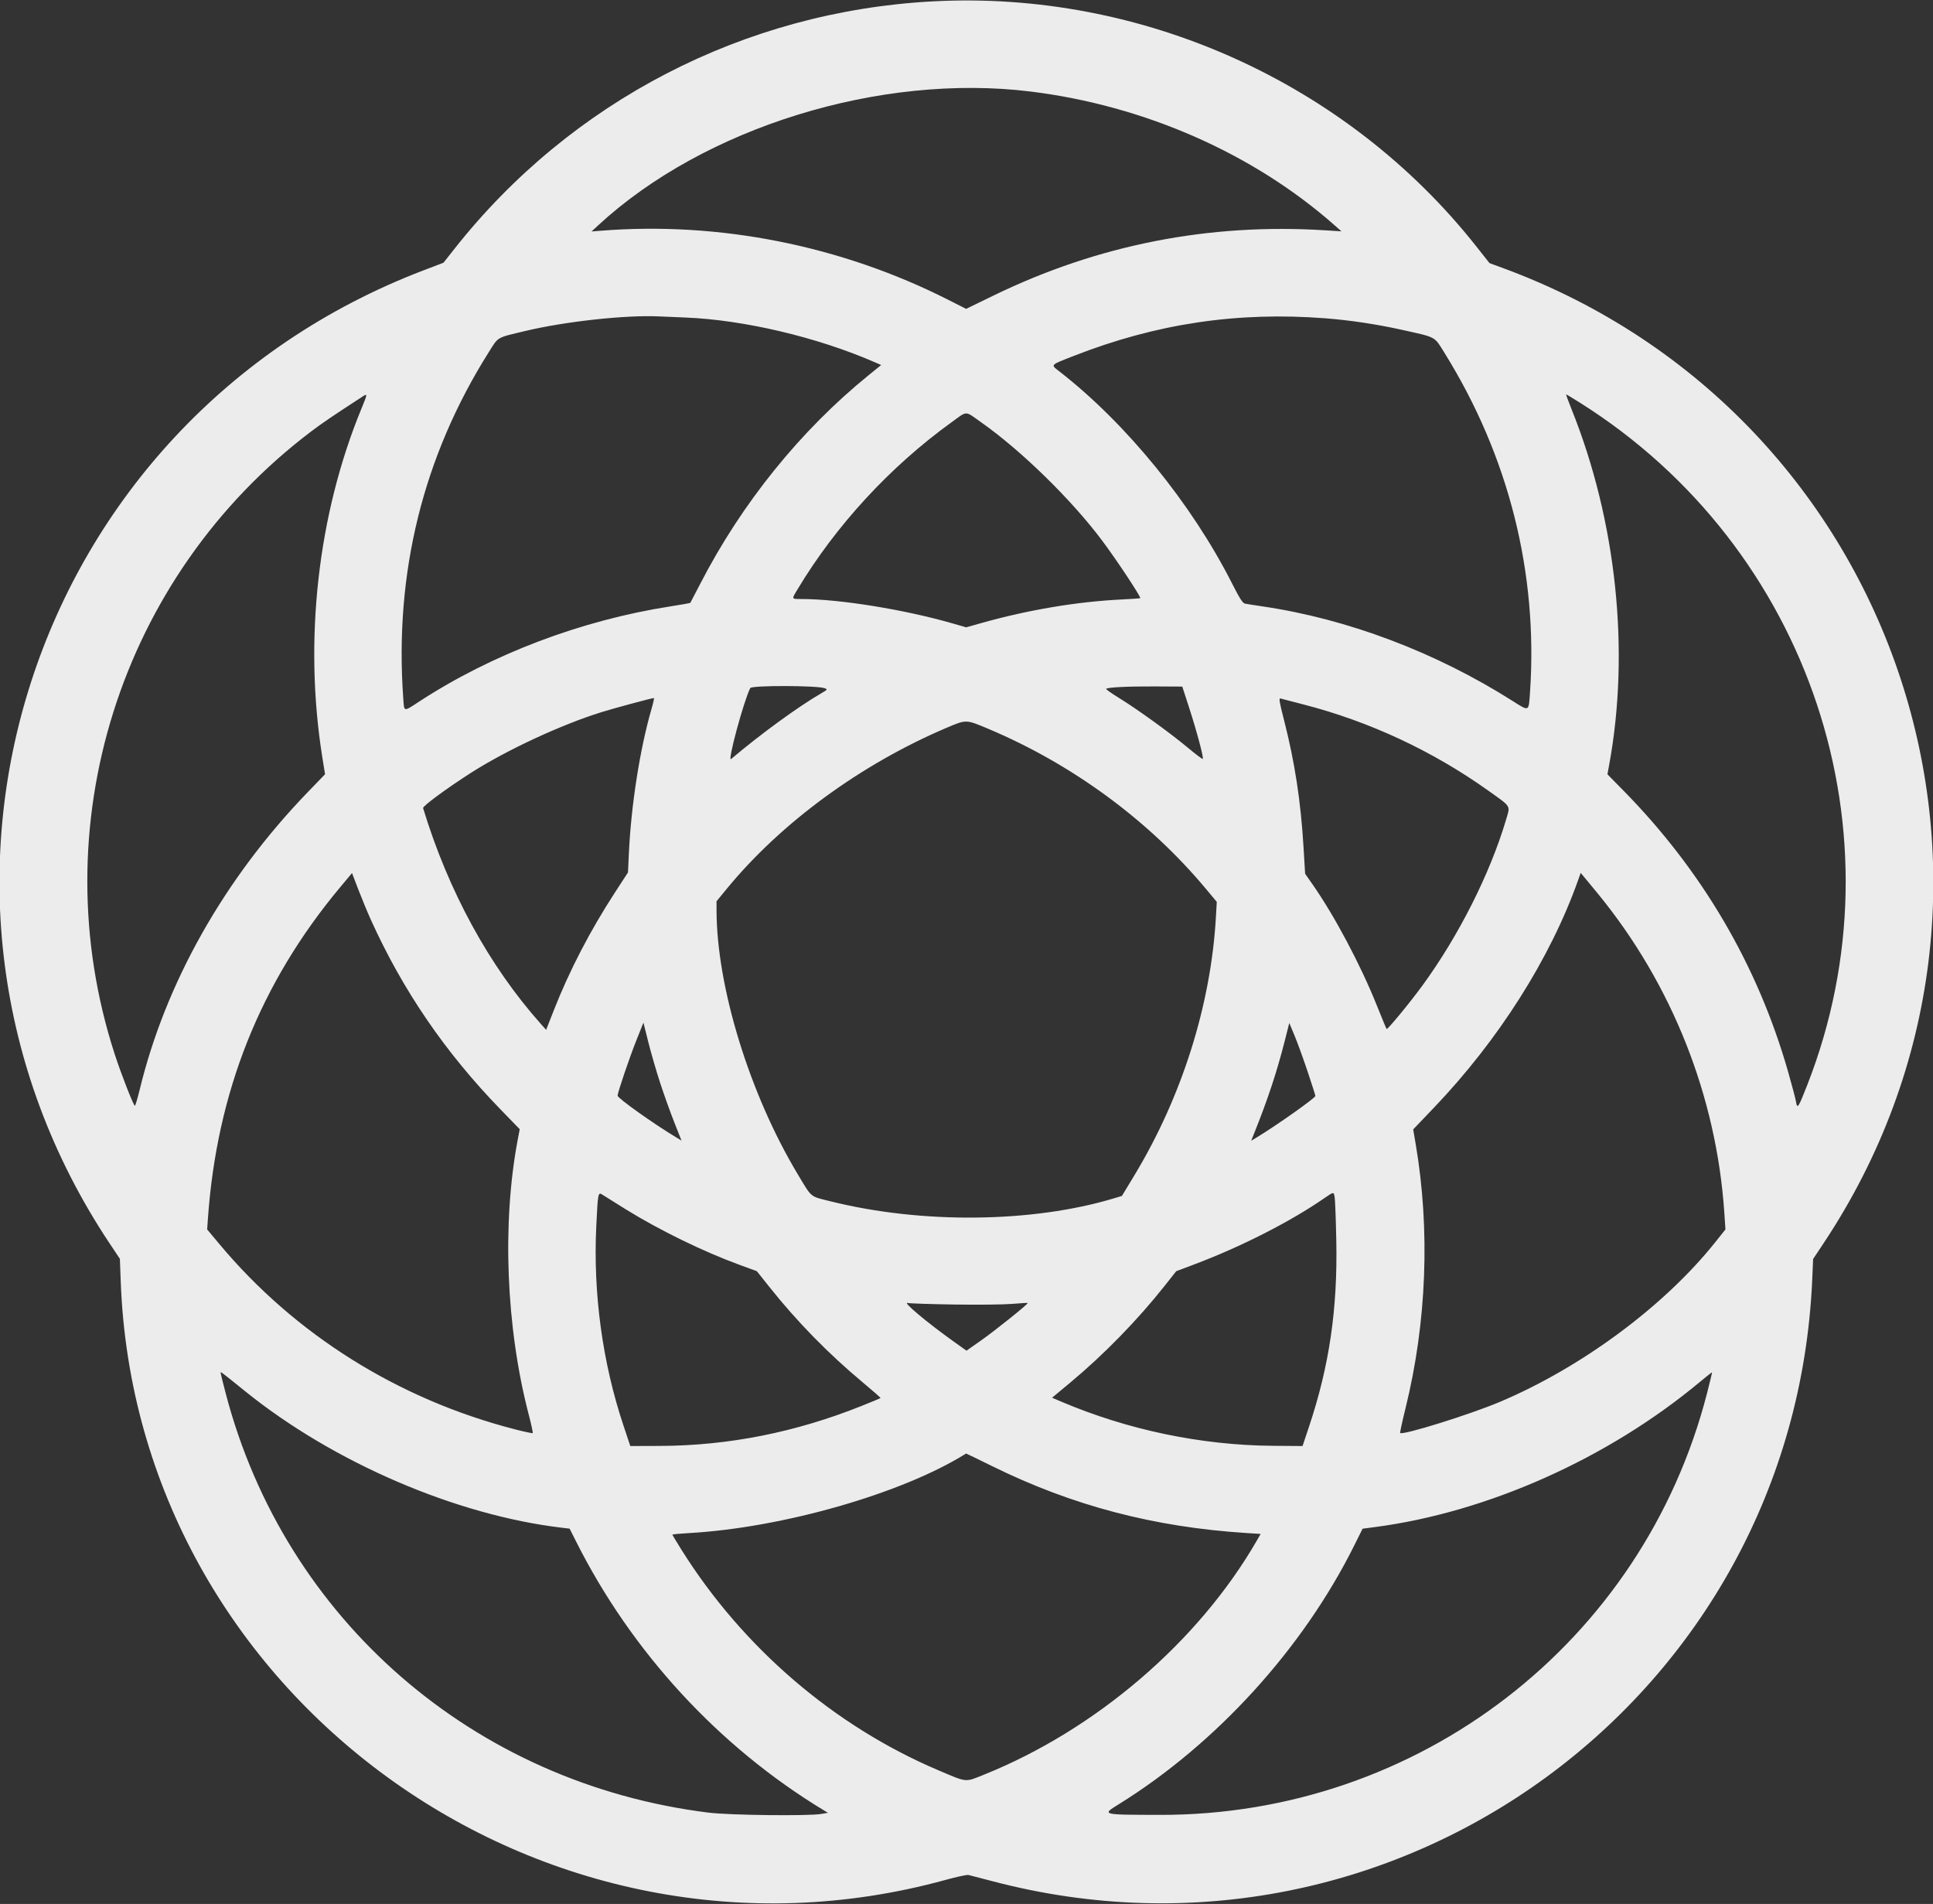 <svg id="svg" version="1.1" xmlns="http://www.w3.org/2000/svg" xmlns:xlink="http://www.w3.org/1999/xlink" width="400" height="393.914" viewBox="0, 0, 400,393.914"><rect x="0" y="0" width="400" height="393.914" fill="#333333" stroke="none"/><g id="svgg"><path id="path0" d="M193.000 0.284 C 154.045 2.361,118.166 20.918,94.064 51.452 L 91.772 54.357 87.707 55.907 C 5.949 87.081,-25.591 184.758,22.690 257.261 L 24.809 260.443 24.984 265.145 C 28.168 350.826,112.371 411.878,195.700 388.925 C 197.975 388.298,200.091 387.843,200.402 387.912 C 200.714 387.982,202.898 388.549,205.256 389.173 C 288.922 411.309,371.236 350.972,375.007 264.744 L 375.194 260.470 377.320 257.275 C 425.844 184.344,393.491 85.851,311.029 55.467 L 308.228 54.435 305.463 50.938 C 278.700 17.092,236.262 -2.023,193.000 0.284 M213.278 18.939 C 236.812 21.846,259.276 31.718,276.099 46.545 L 277.593 47.862 274.274 47.652 C 250.195 46.125,227.159 50.653,205.564 61.158 L 199.925 63.901 196.159 61.996 C 174.014 50.793,148.803 45.788,124.343 47.736 L 122.407 47.890 123.790 46.613 C 145.720 26.357,182.145 15.092,213.278 18.939 M141.812 65.692 C 153.917 66.173,169.097 69.753,181.005 74.937 L 182.343 75.519 179.761 77.613 C 165.669 89.040,153.502 104.105,144.923 120.747 C 143.825 122.877,142.891 124.666,142.846 124.722 C 142.801 124.778,140.922 125.112,138.670 125.464 C 120.283 128.334,101.780 135.344,86.782 145.123 C 83.427 147.310,83.654 147.355,83.446 144.467 C 81.582 118.552,87.553 94.408,101.163 72.823 C 103.186 69.614,102.648 69.924,108.714 68.474 C 116.951 66.505,129.530 65.135,136.376 65.461 C 137.365 65.509,139.811 65.612,141.812 65.692 M274.274 65.855 C 279.310 66.245,284.882 67.079,289.907 68.195 C 297.391 69.856,296.732 69.499,298.968 73.100 C 312.218 94.441,318.280 118.520,316.612 143.182 C 316.331 147.328,316.508 147.240,312.977 145.003 C 297.077 134.931,278.878 128.052,261.272 125.460 C 259.599 125.214,257.953 124.953,257.614 124.882 C 257.143 124.782,256.515 123.796,254.932 120.674 C 246.593 104.229,233.092 87.644,219.311 76.915 C 217.357 75.394,217.173 75.603,222.202 73.634 C 239.259 66.954,256.053 64.445,274.274 65.855 M74.836 84.441 C 65.764 106.393,62.825 132.463,66.695 156.649 L 67.261 160.186 63.646 163.929 C 46.421 181.766,34.243 203.344,28.887 225.519 C 28.455 227.306,28.013 228.769,27.904 228.769 C 27.635 228.769,25.090 222.259,23.753 218.148 C 8.438 171.081,24.763 119.269,64.355 89.286 C 66.664 87.538,69.080 85.898,75.104 81.992 C 76.056 81.375,76.038 81.532,74.836 84.441 M326.910 83.295 C 374.600 113.278,394.341 172.551,373.955 224.545 C 372.103 229.269,371.915 229.538,371.637 227.871 C 371.529 227.224,370.779 224.391,369.971 221.577 C 363.683 199.675,352.227 180.137,335.980 163.604 L 332.629 160.195 332.973 158.334 C 337.332 134.714,334.493 107.774,325.211 84.681 C 324.530 82.989,324.029 81.604,324.097 81.604 C 324.165 81.604,325.431 82.365,326.910 83.295 M203.043 87.376 C 211.399 93.268,221.758 103.403,228.107 111.895 C 231.067 115.856,235.961 123.238,235.961 123.744 C 235.961 123.798,234.250 123.925,232.158 124.024 C 222.904 124.466,212.715 126.180,202.939 128.940 L 199.931 129.789 196.992 128.944 C 187.084 126.098,173.722 123.943,165.906 123.931 C 163.716 123.928,163.764 124.043,165.058 121.890 C 173.002 108.677,184.205 96.532,196.912 87.358 C 200.273 84.932,199.575 84.930,203.043 87.376 M170.647 142.387 C 171.284 142.632,171.259 142.670,169.955 143.428 C 165.078 146.267,157.463 151.818,151.279 157.043 C 150.460 157.736,153.926 144.928,155.255 142.353 C 155.551 141.779,169.145 141.808,170.647 142.387 M246.067 146.407 C 247.661 151.321,249.117 156.784,248.893 157.009 C 248.811 157.091,247.393 156.026,245.741 154.643 C 242.187 151.666,235.320 146.710,231.482 144.352 C 229.977 143.427,228.817 142.598,228.905 142.510 C 229.222 142.193,233.437 141.987,238.993 142.017 L 244.652 142.047 246.067 146.407 M134.818 146.680 C 132.422 154.921,130.590 166.623,130.130 176.625 L 129.952 180.498 127.252 184.647 C 122.147 192.492,117.843 200.778,114.628 208.953 L 113.011 213.066 111.934 211.858 C 101.224 199.842,92.771 184.354,87.552 167.185 C 87.431 166.787,92.568 163.009,97.543 159.836 C 104.901 155.143,116.178 149.911,124.500 147.328 C 127.146 146.507,134.676 144.478,135.307 144.416 C 135.403 144.406,135.183 145.425,134.818 146.680 M269.710 145.742 C 283.362 149.253,296.491 155.376,308.032 163.616 C 312.826 167.039,312.547 166.571,311.633 169.648 C 308.333 180.758,301.872 193.571,294.398 203.827 C 291.802 207.390,287.118 213.075,286.933 212.889 C 286.868 212.824,285.950 210.613,284.894 207.976 C 281.535 199.591,276.136 189.433,271.587 182.937 L 270.072 180.775 269.740 175.242 C 269.170 165.761,267.924 157.643,265.718 149.025 C 264.734 145.182,264.606 144.407,264.976 144.512 C 265.221 144.582,267.352 145.136,269.710 145.742 M204.439 150.755 C 221.856 158.081,237.665 169.686,249.477 183.817 L 251.789 186.584 251.608 189.765 C 250.574 207.894,244.567 226.916,234.751 243.147 L 232.161 247.428 230.534 247.918 C 213.614 253.015,190.680 253.251,171.789 248.523 C 167.522 247.455,168.058 247.903,165.049 242.888 C 155.108 226.321,148.299 204.174,148.274 188.323 L 148.271 186.466 150.381 183.897 C 161.600 170.233,178.109 158.138,195.851 150.586 C 199.955 148.838,199.879 148.837,204.439 150.755 M76.741 190.282 C 83.336 204.886,92.146 217.766,103.624 229.580 L 107.546 233.618 107.153 235.689 C 103.857 253.046,104.710 274.614,109.405 292.647 C 109.937 294.689,110.312 296.420,110.238 296.493 C 110.165 296.567,108.516 296.218,106.574 295.719 C 82.438 289.515,61.047 276.114,45.410 257.400 L 42.867 254.357 43.023 252.144 C 44.867 225.925,53.863 203.367,70.356 183.604 L 72.843 180.624 74.144 184.019 C 74.860 185.886,76.029 188.704,76.741 190.282 M330.679 184.924 C 346.002 203.633,355.189 226.821,356.818 250.899 L 357.052 254.357 354.957 256.985 C 344.415 270.206,327.309 282.884,310.349 290.046 C 304.190 292.647,290.259 296.990,289.740 296.471 C 289.671 296.402,290.171 294.090,290.852 291.333 C 295.234 273.604,295.970 254.426,292.949 236.678 L 292.436 233.660 296.691 229.209 C 310.124 215.156,320.822 198.279,326.572 182.070 L 327.093 180.599 327.867 181.517 C 328.292 182.021,329.558 183.555,330.679 184.924 M136.645 224.157 C 137.435 226.566,138.744 230.209,139.554 232.255 L 141.025 235.973 140.015 235.367 C 135.295 232.537,127.801 227.208,127.801 226.682 C 127.801 226.048,130.262 218.801,131.699 215.202 L 133.147 211.577 134.177 215.678 C 134.744 217.933,135.854 221.749,136.645 224.157 M270.562 221.620 C 271.462 224.306,272.198 226.609,272.196 226.738 C 272.189 227.168,264.055 232.914,259.952 235.386 L 258.908 236.014 259.502 234.536 C 262.356 227.422,264.230 221.762,265.868 215.300 L 266.794 211.650 267.859 214.193 C 268.445 215.592,269.662 218.934,270.562 221.620 M129.461 250.179 C 136.495 254.533,145.516 258.935,153.066 261.697 L 156.616 262.996 159.152 266.185 C 164.867 273.374,171.391 280.047,178.494 285.970 C 180.592 287.720,182.268 289.193,182.218 289.244 C 182.168 289.294,180.453 290.006,178.408 290.826 C 164.679 296.333,150.753 299.100,136.515 299.149 L 130.429 299.170 128.999 294.882 C 124.664 281.888,122.716 267.571,123.390 253.665 C 123.728 246.676,123.751 246.568,124.714 247.208 C 125.119 247.477,127.254 248.814,129.461 250.179 M276.182 247.649 C 276.277 248.143,276.430 252.158,276.521 256.570 C 276.815 270.758,275.090 282.557,270.880 295.159 L 269.540 299.170 263.470 299.126 C 248.562 299.017,233.292 295.826,219.477 289.932 L 217.707 289.177 221.509 286.013 C 228.418 280.263,235.445 273.058,241.017 266.010 L 243.394 263.002 247.216 261.561 C 256.803 257.944,266.883 252.820,273.859 248.019 C 276.032 246.524,275.968 246.534,276.182 247.649 M197.372 269.892 C 202.241 269.969,207.656 269.911,209.405 269.765 C 211.155 269.619,212.625 269.534,212.673 269.575 C 212.846 269.729,205.933 275.275,203.011 277.327 L 199.998 279.442 197.218 277.458 C 191.818 273.602,186.659 269.270,187.828 269.574 C 188.209 269.673,192.503 269.816,197.372 269.892 M50.657 287.778 C 68.905 302.536,94.344 313.497,116.353 316.084 L 117.877 316.263 119.140 318.781 C 130.646 341.724,148.655 361.300,170.381 374.480 L 171.328 375.055 169.966 375.287 C 167.267 375.746,150.968 375.556,146.611 375.015 C 98.053 368.981,59.004 335.110,46.735 288.382 C 46.136 286.100,45.645 284.129,45.645 284.002 C 45.643 283.731,45.814 283.860,50.657 287.778 M353.243 288.236 C 339.980 339.837,293.532 375.613,239.972 375.482 C 227.845 375.453,227.959 375.482,231.470 373.306 C 251.679 360.780,269.608 341.089,280.231 319.754 L 281.965 316.271 284.482 315.942 C 307.792 312.891,332.727 301.765,351.728 285.935 C 353.097 284.795,354.244 283.889,354.277 283.922 C 354.310 283.955,353.845 285.896,353.243 288.236 M205.284 303.319 C 221.859 311.496,238.744 315.940,257.890 317.165 L 260.871 317.356 260.134 318.637 C 248.050 339.629,226.759 357.889,203.491 367.214 C 199.638 368.758,200.205 368.819,194.053 366.200 C 172.523 357.035,153.655 340.815,140.982 320.575 C 139.970 318.959,139.142 317.577,139.142 317.504 C 139.142 317.432,140.667 317.287,142.531 317.183 C 161.922 316.103,186.804 308.964,199.910 300.722 C 199.936 300.705,202.355 301.874,205.284 303.319 " stroke="none" fill="#ececec" fill-rule="evenodd"></path><path id="path1" d="" stroke="none" fill="#f0ecec" fill-rule="evenodd"></path><path id="path2" d="" stroke="none" fill="#f0ecec" fill-rule="evenodd"></path><path id="path3" d="" stroke="none" fill="#f0ecec" fill-rule="evenodd"></path><path id="path4" d="" stroke="none" fill="#f0ecec" fill-rule="evenodd"></path></g></svg>